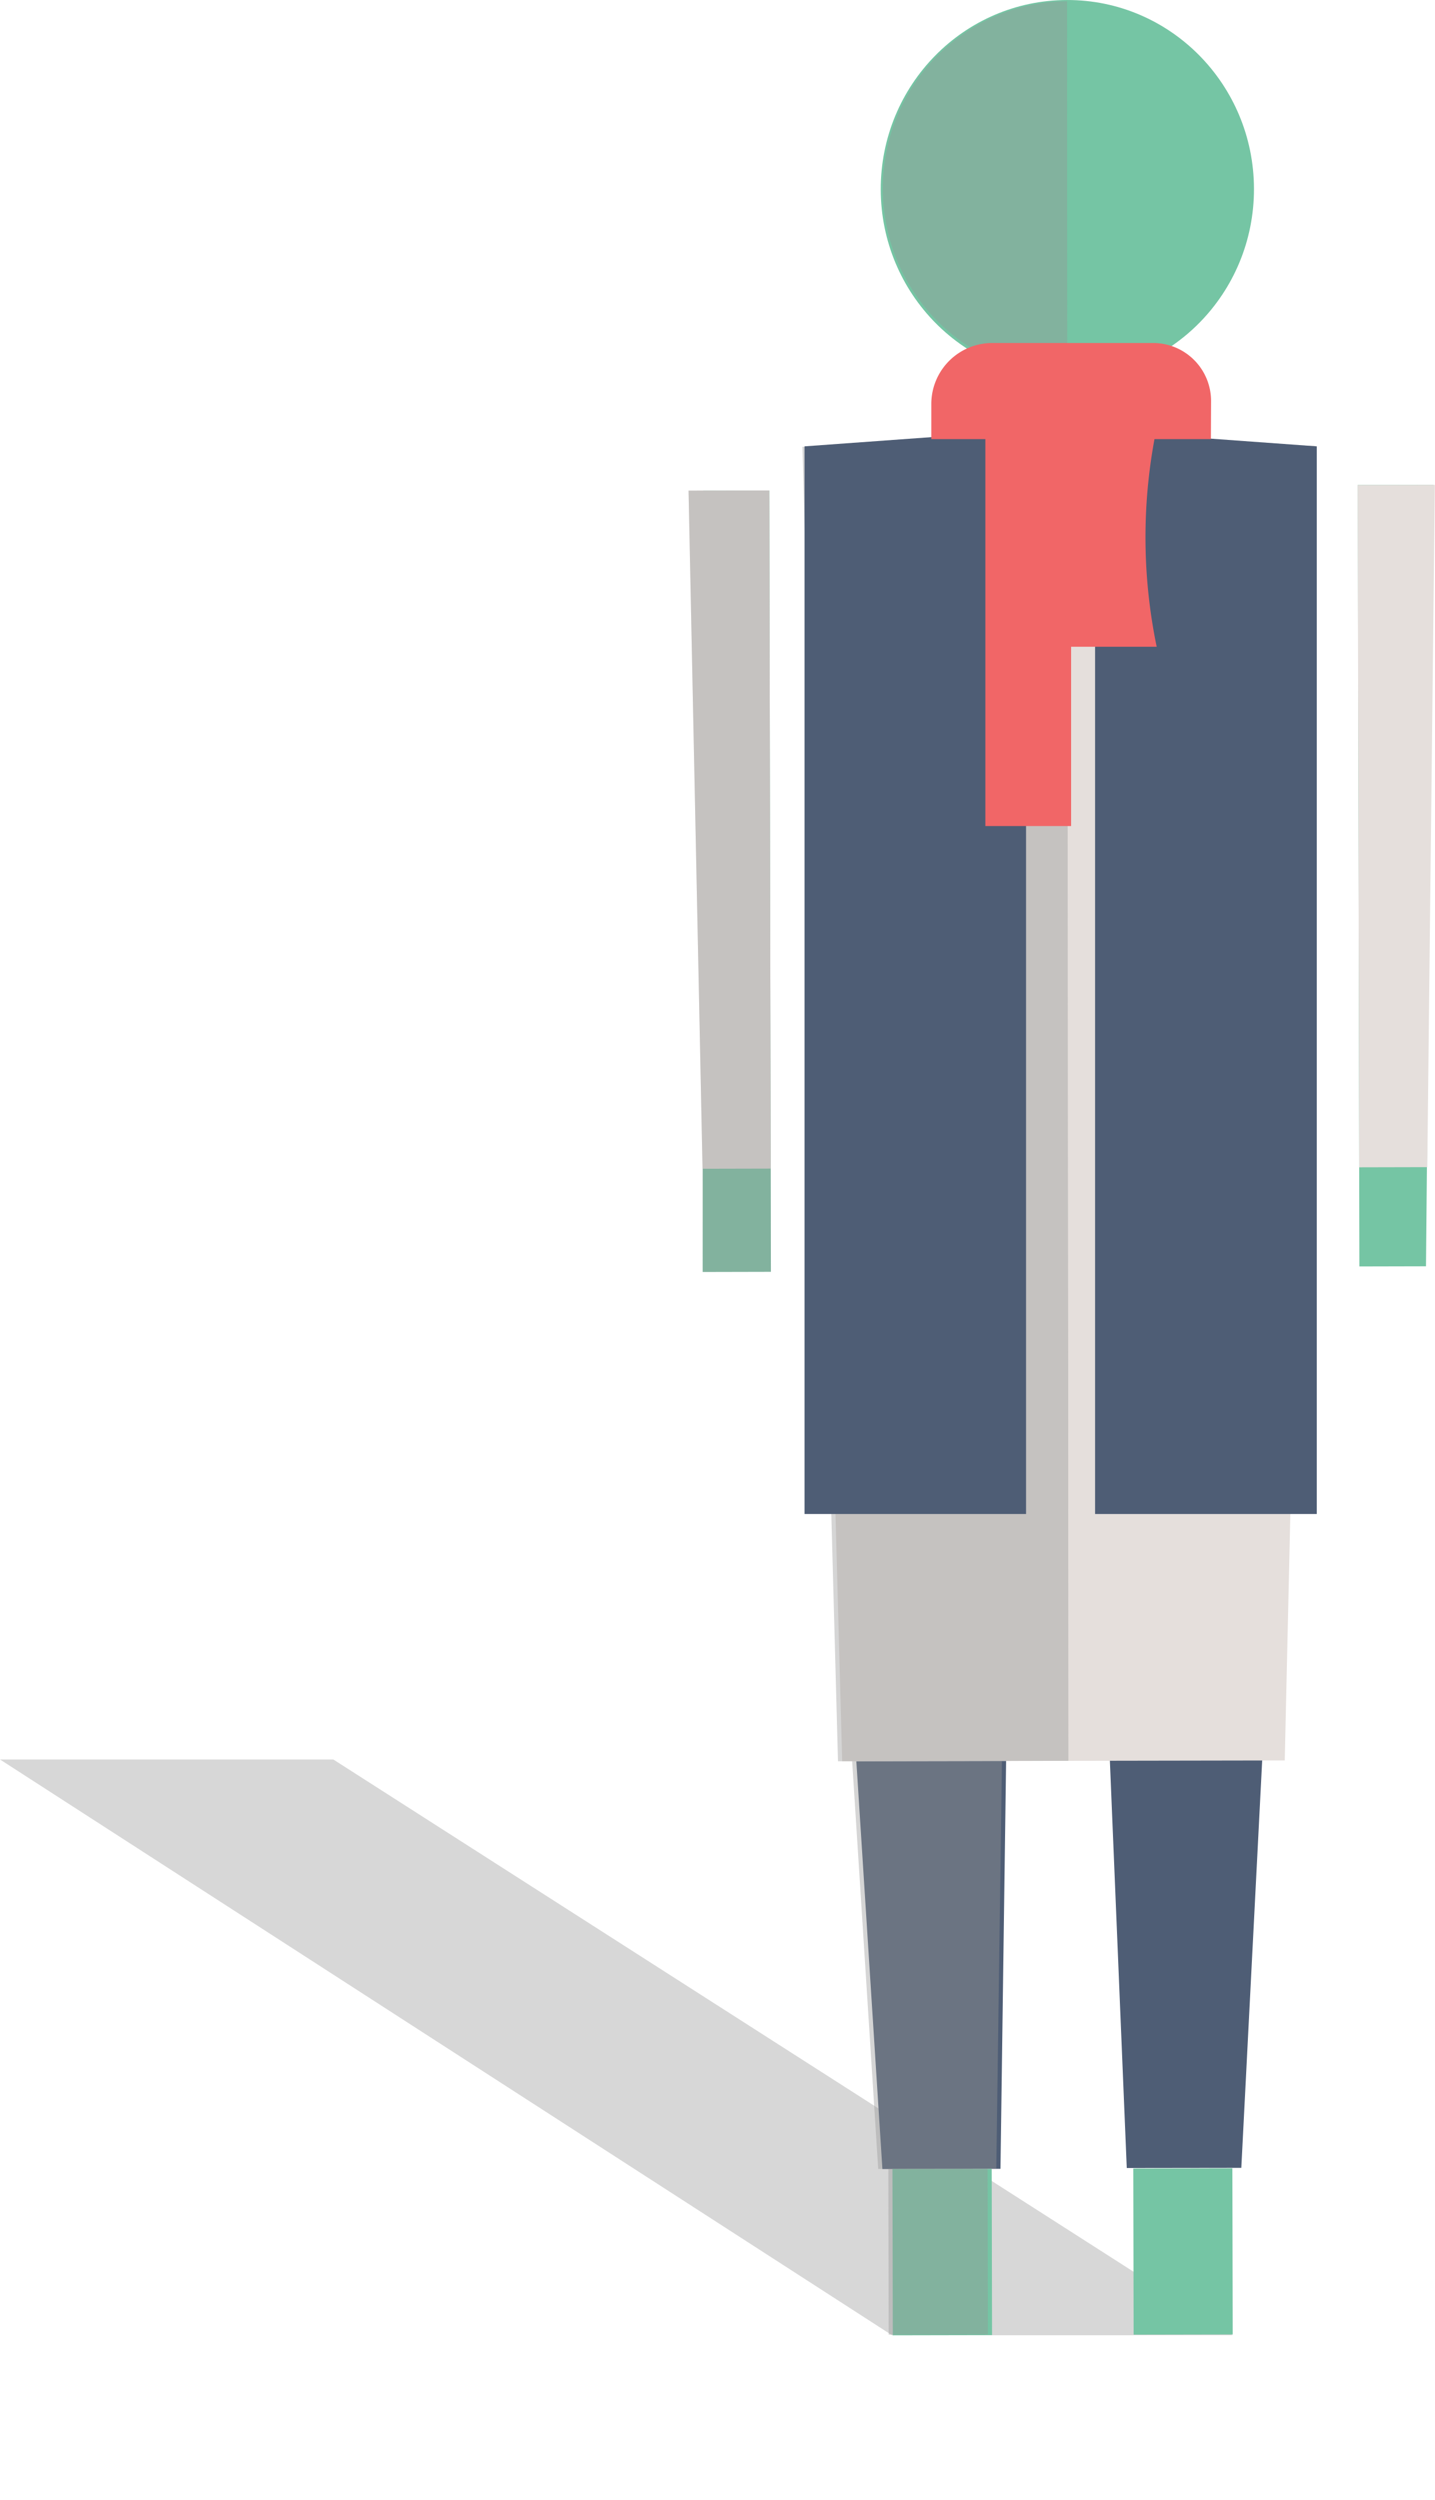 <svg xmlns="http://www.w3.org/2000/svg" xmlns:xlink="http://www.w3.org/1999/xlink" viewBox="0 0 89.2 155.32"><defs><style>.cls-1{fill:none;}.cls-2{isolation:isolate;}.cls-3{fill:#999;fill-opacity:0.39;}.cls-3,.cls-8{mix-blend-mode:multiply;}.cls-4{fill:#4e5d75;}.cls-5{fill:#75c5a4;}.cls-6{fill:#e5dfdc;}.cls-7{clip-path:url(#clip-path);}.cls-8{opacity:0.4;}.cls-9{fill:#969696;}.cls-10{fill:#f16667;}</style><clipPath id="clip-path" transform="translate(0 -1.32)"><polygon class="cls-1" points="42.19 146.4 66.45 146.34 66.33 0.63 42.06 0 42.19 146.4"/></clipPath></defs><title>Asset 27</title><g class="cls-2"><g id="Layer_2" data-name="Layer 2"><g id="Layer_1-2" data-name="Layer 1"><polygon class="cls-3" points="20.72 109.31 0 109.31 55.45 145.08 76.63 145.08 20.72 109.31"/><polygon class="cls-4" points="54.85 134.75 53.23 109.42 62.54 109.4 62.19 134.74 54.85 134.75"/><polygon class="cls-4" points="70.04 134.69 68.98 109.15 78.47 109.13 77.16 134.68 70.04 134.69"/><rect class="cls-5" x="55.49" y="136.06" width="6.17" height="10.33" transform="translate(-0.3 -1.19) rotate(-0.12)"/><rect class="cls-5" x="70.46" y="136.03" width="6.16" height="10.32" transform="translate(-0.3 -1.16) rotate(-0.12)"/><ellipse class="cls-5" cx="66.35" cy="13.07" rx="11.6" ry="11.75" transform="translate(-0.03 -1.18) rotate(-0.12)"/><polygon class="cls-5" points="47.92 79.01 43.68 79.02 43.72 30.48 47.82 30.47 47.92 79.01"/><polygon class="cls-5" points="88.64 78.67 84.5 78.68 84.4 30.13 89.1 30.12 88.64 78.67"/><polygon class="cls-6" points="79.86 109.37 52.35 109.42 50.14 27.76 81.72 27.69 79.86 109.37"/><polygon class="cls-6" points="47.91 72.6 43.67 72.61 42.8 30.48 47.82 30.47 47.91 72.6"/><polygon class="cls-6" points="88.72 72.51 84.49 72.52 84.39 30.13 89.19 30.12 88.72 72.51"/><g class="cls-7"><g class="cls-8"><rect class="cls-9" x="70.38" y="146.3" width="6.16" height="10.33" transform="translate(-0.32 -1.16) rotate(-0.12)"/><ellipse class="cls-9" cx="66.35" cy="13.02" rx="11.47" ry="11.62" transform="translate(-0.03 -1.18) rotate(-0.12)"/><polygon class="cls-9" points="88.55 30.12 84.31 30.13 84.31 30.13 84.36 54.66 84.4 72.52 84.4 72.52 84.41 78.68 88.65 78.67 88.64 72.51 88.64 72.51 88.64 72.51 88.55 30.12 88.55 30.12"/><polygon class="cls-9" points="50.61 54.74 50.61 54.74 52.09 109.42 52.97 109.42 54.59 134.75 55.22 134.75 55.24 145.08 61.41 145.06 61.39 134.74 61.93 134.74 62.28 109.4 68.73 109.39 70.2 144.89 76.37 144.88 78.19 109.37 79.6 109.37 81.46 27.69 49.88 27.76 50.61 54.74"/><polygon class="cls-9" points="47.82 30.47 42.8 30.48 43.67 72.61 43.68 79.02 47.92 79.01 47.91 72.6 47.87 54.74 47.87 54.74 47.82 30.47"/></g></g><polygon class="cls-4" points="63.78 94.06 50.01 94.06 50.01 27.73 63.78 26.73 63.78 64.83 63.78 94.06"/><polygon class="cls-4" points="81.85 94.06 68.07 94.06 68.07 26.73 81.85 27.73 81.85 94.06"/><path class="cls-10" d="M75.27,28.6H57.89V26.42a3.79,3.79,0,0,1,3.79-3.79h10a3.6,3.6,0,0,1,3.6,3.6Z" transform="translate(0 -1.32)"/><rect class="cls-10" x="61.25" y="24.11" width="5.33" height="27.21"/><path class="cls-10" d="M71.9,41.5H66.58a33.54,33.54,0,0,1,0-13.6H71.9A33.54,33.54,0,0,0,71.9,41.5Z" transform="translate(0 -1.32)"/></g></g></g></svg>